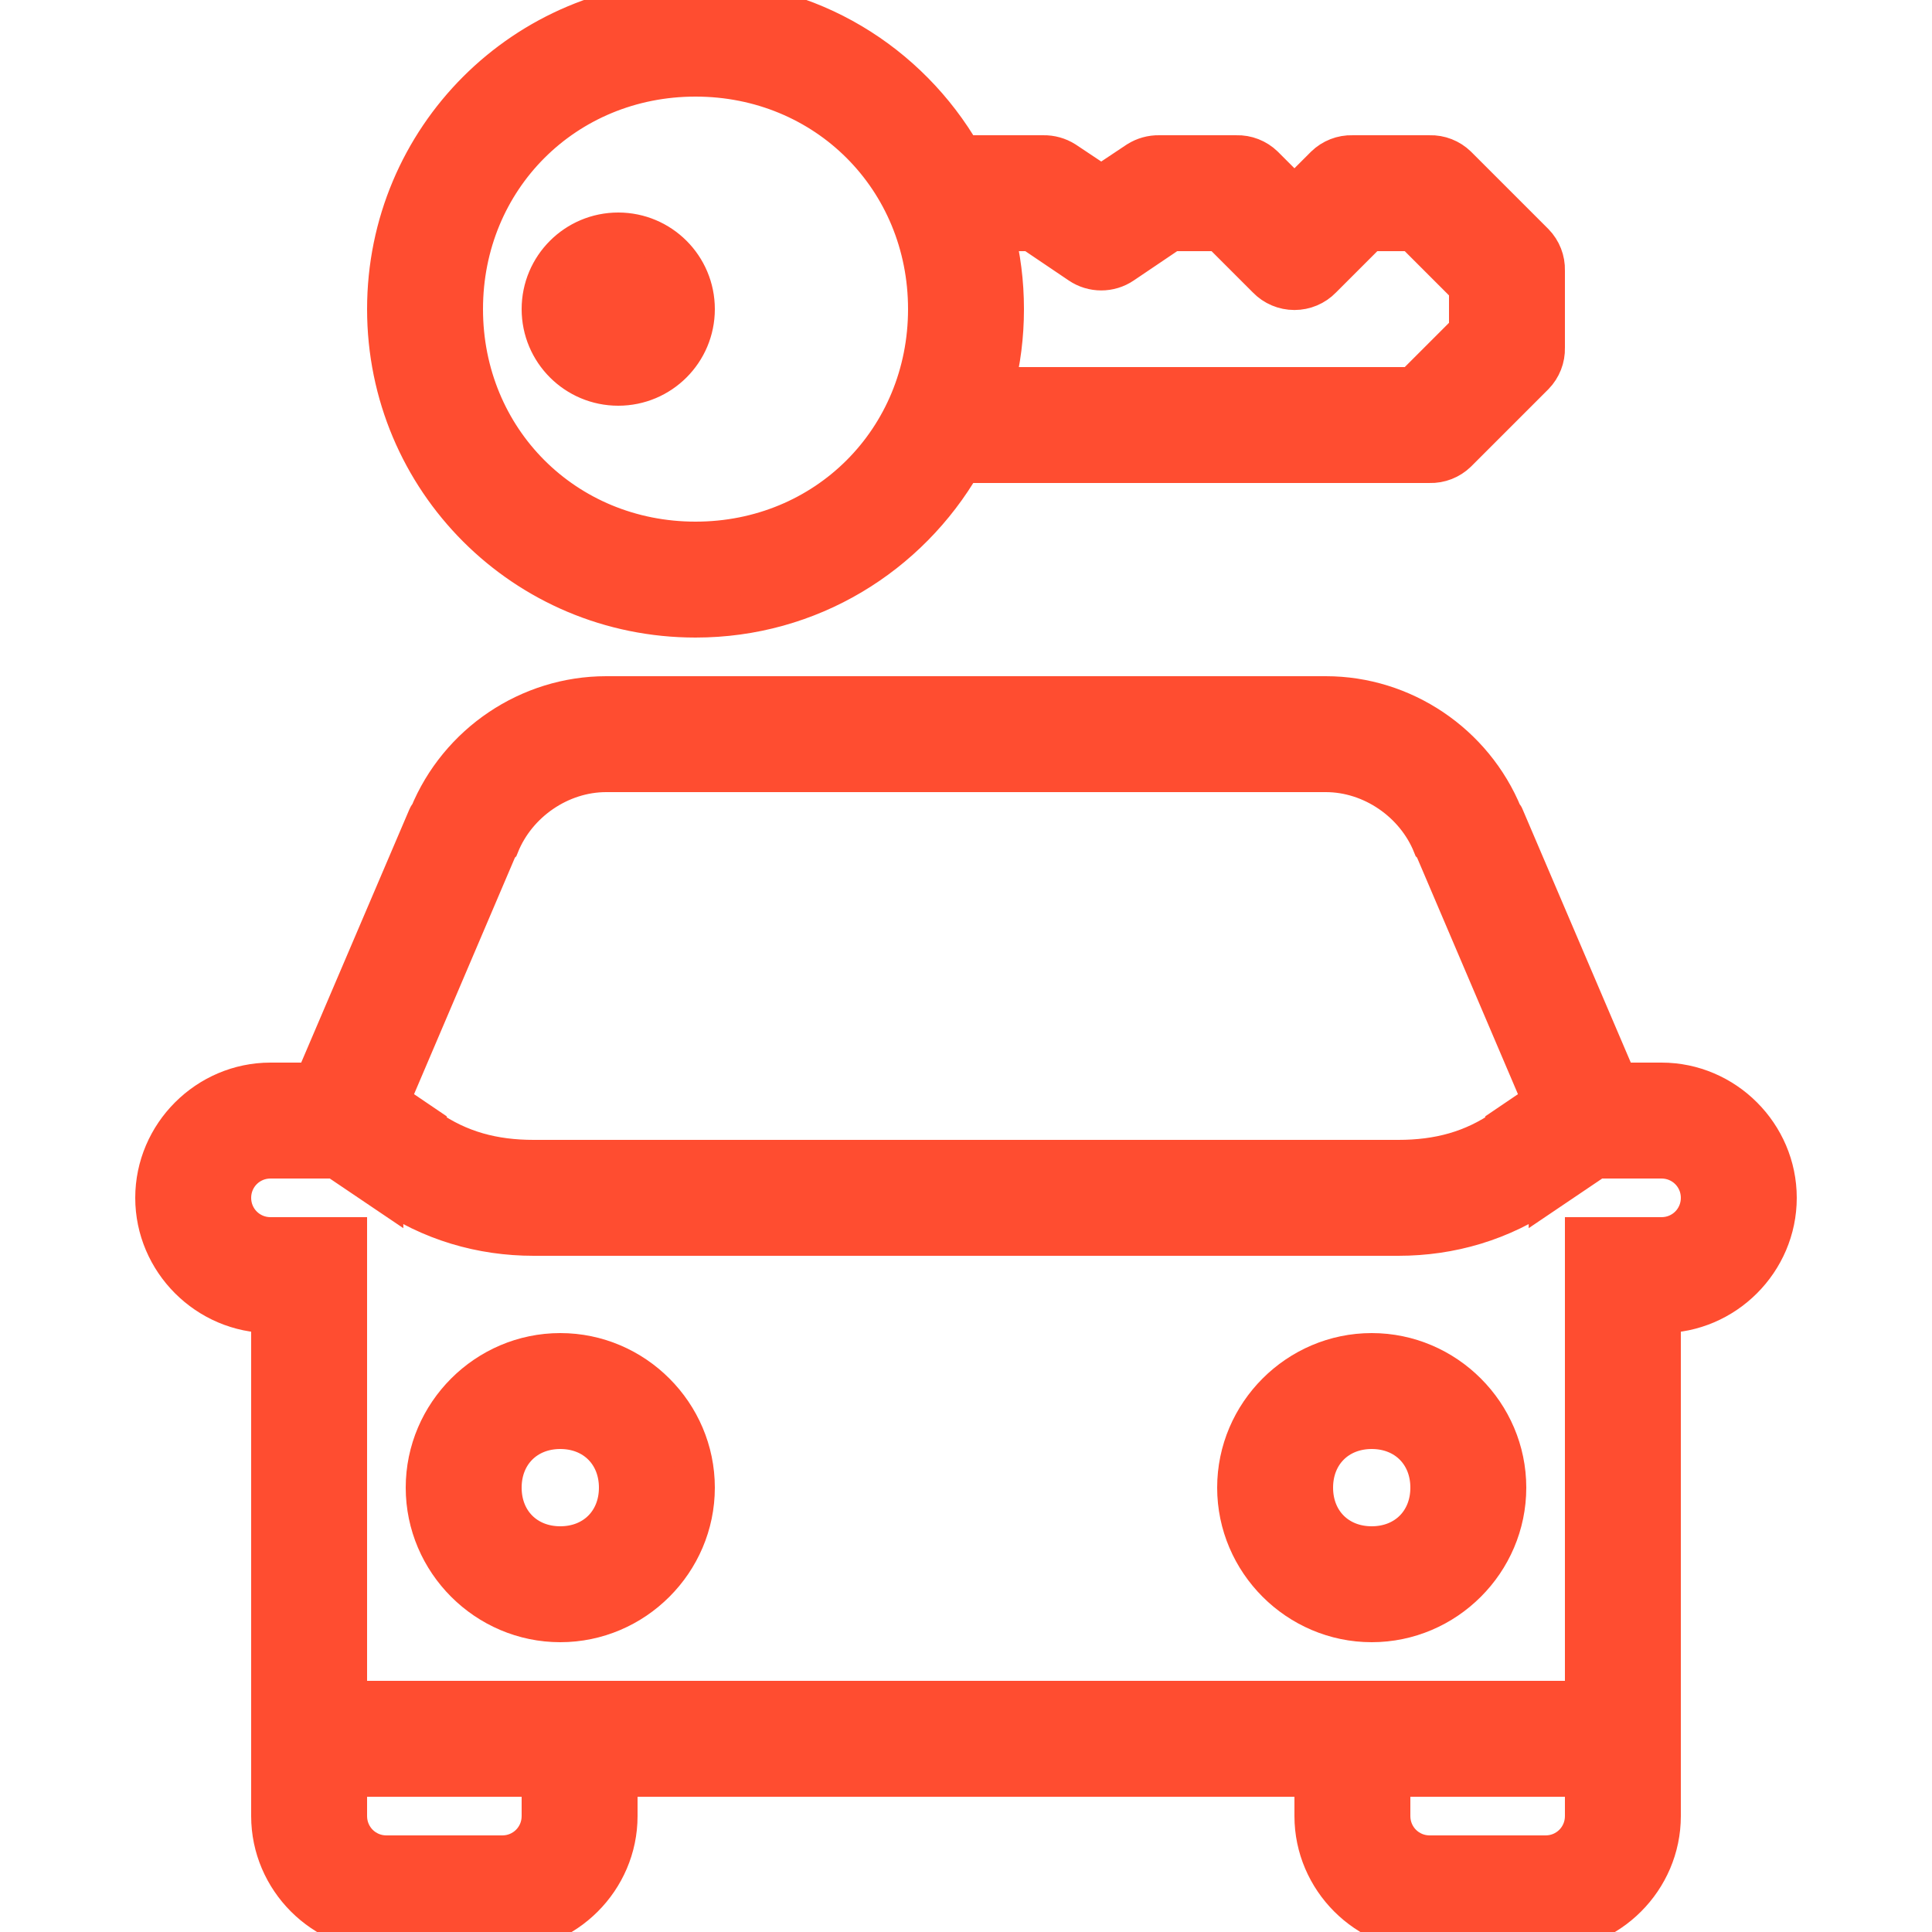 <!DOCTYPE svg PUBLIC "-//W3C//DTD SVG 1.1//EN" "http://www.w3.org/Graphics/SVG/1.1/DTD/svg11.dtd">
<!-- Uploaded to: SVG Repo, www.svgrepo.com, Transformed by: SVG Repo Mixer Tools -->
<svg fill="#FF4D30" width="800px" height="800px" viewBox="0 0 50 50" xmlns="http://www.w3.org/2000/svg" xmlns:xlink="http://www.w3.org/1999/xlink" stroke="#FF4D30">
<g id="SVGRepo_bgCarrier" stroke-width="0"/>
<g id="SVGRepo_tracerCarrier" stroke-linecap="round" stroke-linejoin="round"/>
<g id="SVGRepo_iconCarrier">
<path d="M18 0C13.57 0 10 3.57 10 8C10 12.43 13.57 16 18 16C20.965 16 23.523 14.387 24.906 12L37 12C37.266 12.008 37.527 11.906 37.719 11.719L39.719 9.719C39.906 9.527 40.008 9.266 40 9L40 7C40.008 6.734 39.906 6.473 39.719 6.281L37.719 4.281C37.527 4.094 37.266 3.992 37 4L35 4C34.734 3.992 34.473 4.094 34.281 4.281L33.5 5.062L32.719 4.281C32.527 4.094 32.266 3.992 32 4L30 4C29.801 3.996 29.605 4.051 29.438 4.156L28.5 4.781L27.562 4.156C27.395 4.051 27.199 3.996 27 4L24.906 4C23.523 1.613 20.965 0 18 0 Z M 18 2C21.371 2 24 4.629 24 8C24 11.371 21.371 14 18 14C14.629 14 12 11.371 12 8C12 4.629 14.629 2 18 2 Z M 16 6C14.895 6 14 6.895 14 8C14 9.105 14.895 10 16 10C17.105 10 18 9.105 18 8C18 6.895 17.105 6 16 6 Z M 25.75 6L26.688 6L27.938 6.844C28.277 7.074 28.723 7.074 29.062 6.844L30.312 6L31.562 6L32.781 7.219C32.969 7.414 33.23 7.523 33.5 7.523C33.77 7.523 34.031 7.414 34.219 7.219L35.438 6L36.562 6L38 7.438L38 8.562L36.562 10L25.75 10C25.914 9.359 26 8.691 26 8C26 7.309 25.914 6.641 25.75 6 Z M 15.688 18C13.688 18 11.859 19.227 11.094 21.094C11.09 21.109 11.066 21.109 11.062 21.125L8.125 28L7 28C5.355 28 4 29.355 4 31C4 32.645 5.355 34 7 34L7 47C7 48.645 8.355 50 10 50L13 50C14.645 50 16 48.645 16 47L16 46L34 46L34 47C34 48.645 35.355 50 37 50L40 50C41.645 50 43 48.645 43 47L43 34C44.645 34 46 32.645 46 31C46 29.355 44.645 28 43 28L41.875 28L38.938 21.125C38.934 21.109 38.91 21.109 38.906 21.094C38.141 19.227 36.312 18 34.312 18 Z M 15.688 20L34.312 20C35.496 20 36.617 20.766 37.062 21.875L37.094 21.906L39.906 28.5L38.938 29.156L38.938 29.188C38.109 29.766 37.223 30 36.188 30L13.812 30C12.777 30 11.891 29.766 11.062 29.188L11.062 29.156L10.094 28.5L12.906 21.906L12.938 21.875C13.383 20.766 14.504 20 15.688 20 Z M 7 30L8.688 30L9.938 30.844L9.938 30.812L9.969 30.812C11.137 31.621 12.457 32 13.812 32L36.188 32C37.543 32 38.863 31.621 40.031 30.812C40.039 30.809 40.055 30.816 40.062 30.812L40.062 30.844L41.312 30L43 30C43.555 30 44 30.445 44 31C44 31.555 43.555 32 43 32L41 32L41 44L9 44L9 32L7 32C6.445 32 6 31.555 6 31C6 30.445 6.445 30 7 30 Z M 14.5 35C12.578 35 11 36.578 11 38.5C11 40.422 12.578 42 14.5 42C16.422 42 18 40.422 18 38.5C18 36.578 16.422 35 14.5 35 Z M 35.5 35C33.578 35 32 36.578 32 38.5C32 40.422 33.578 42 35.5 42C37.422 42 39 40.422 39 38.5C39 36.578 37.422 35 35.5 35 Z M 14.5 37C15.375 37 16 37.625 16 38.5C16 39.375 15.375 40 14.5 40C13.625 40 13 39.375 13 38.5C13 37.625 13.625 37 14.5 37 Z M 35.5 37C36.375 37 37 37.625 37 38.5C37 39.375 36.375 40 35.5 40C34.625 40 34 39.375 34 38.5C34 37.625 34.625 37 35.5 37 Z M 9 46L14 46L14 47C14 47.555 13.555 48 13 48L10 48C9.445 48 9 47.555 9 47 Z M 36 46L41 46L41 47C41 47.555 40.555 48 40 48L37 48C36.445 48 36 47.555 36 47Z"/>
</g>
</svg>